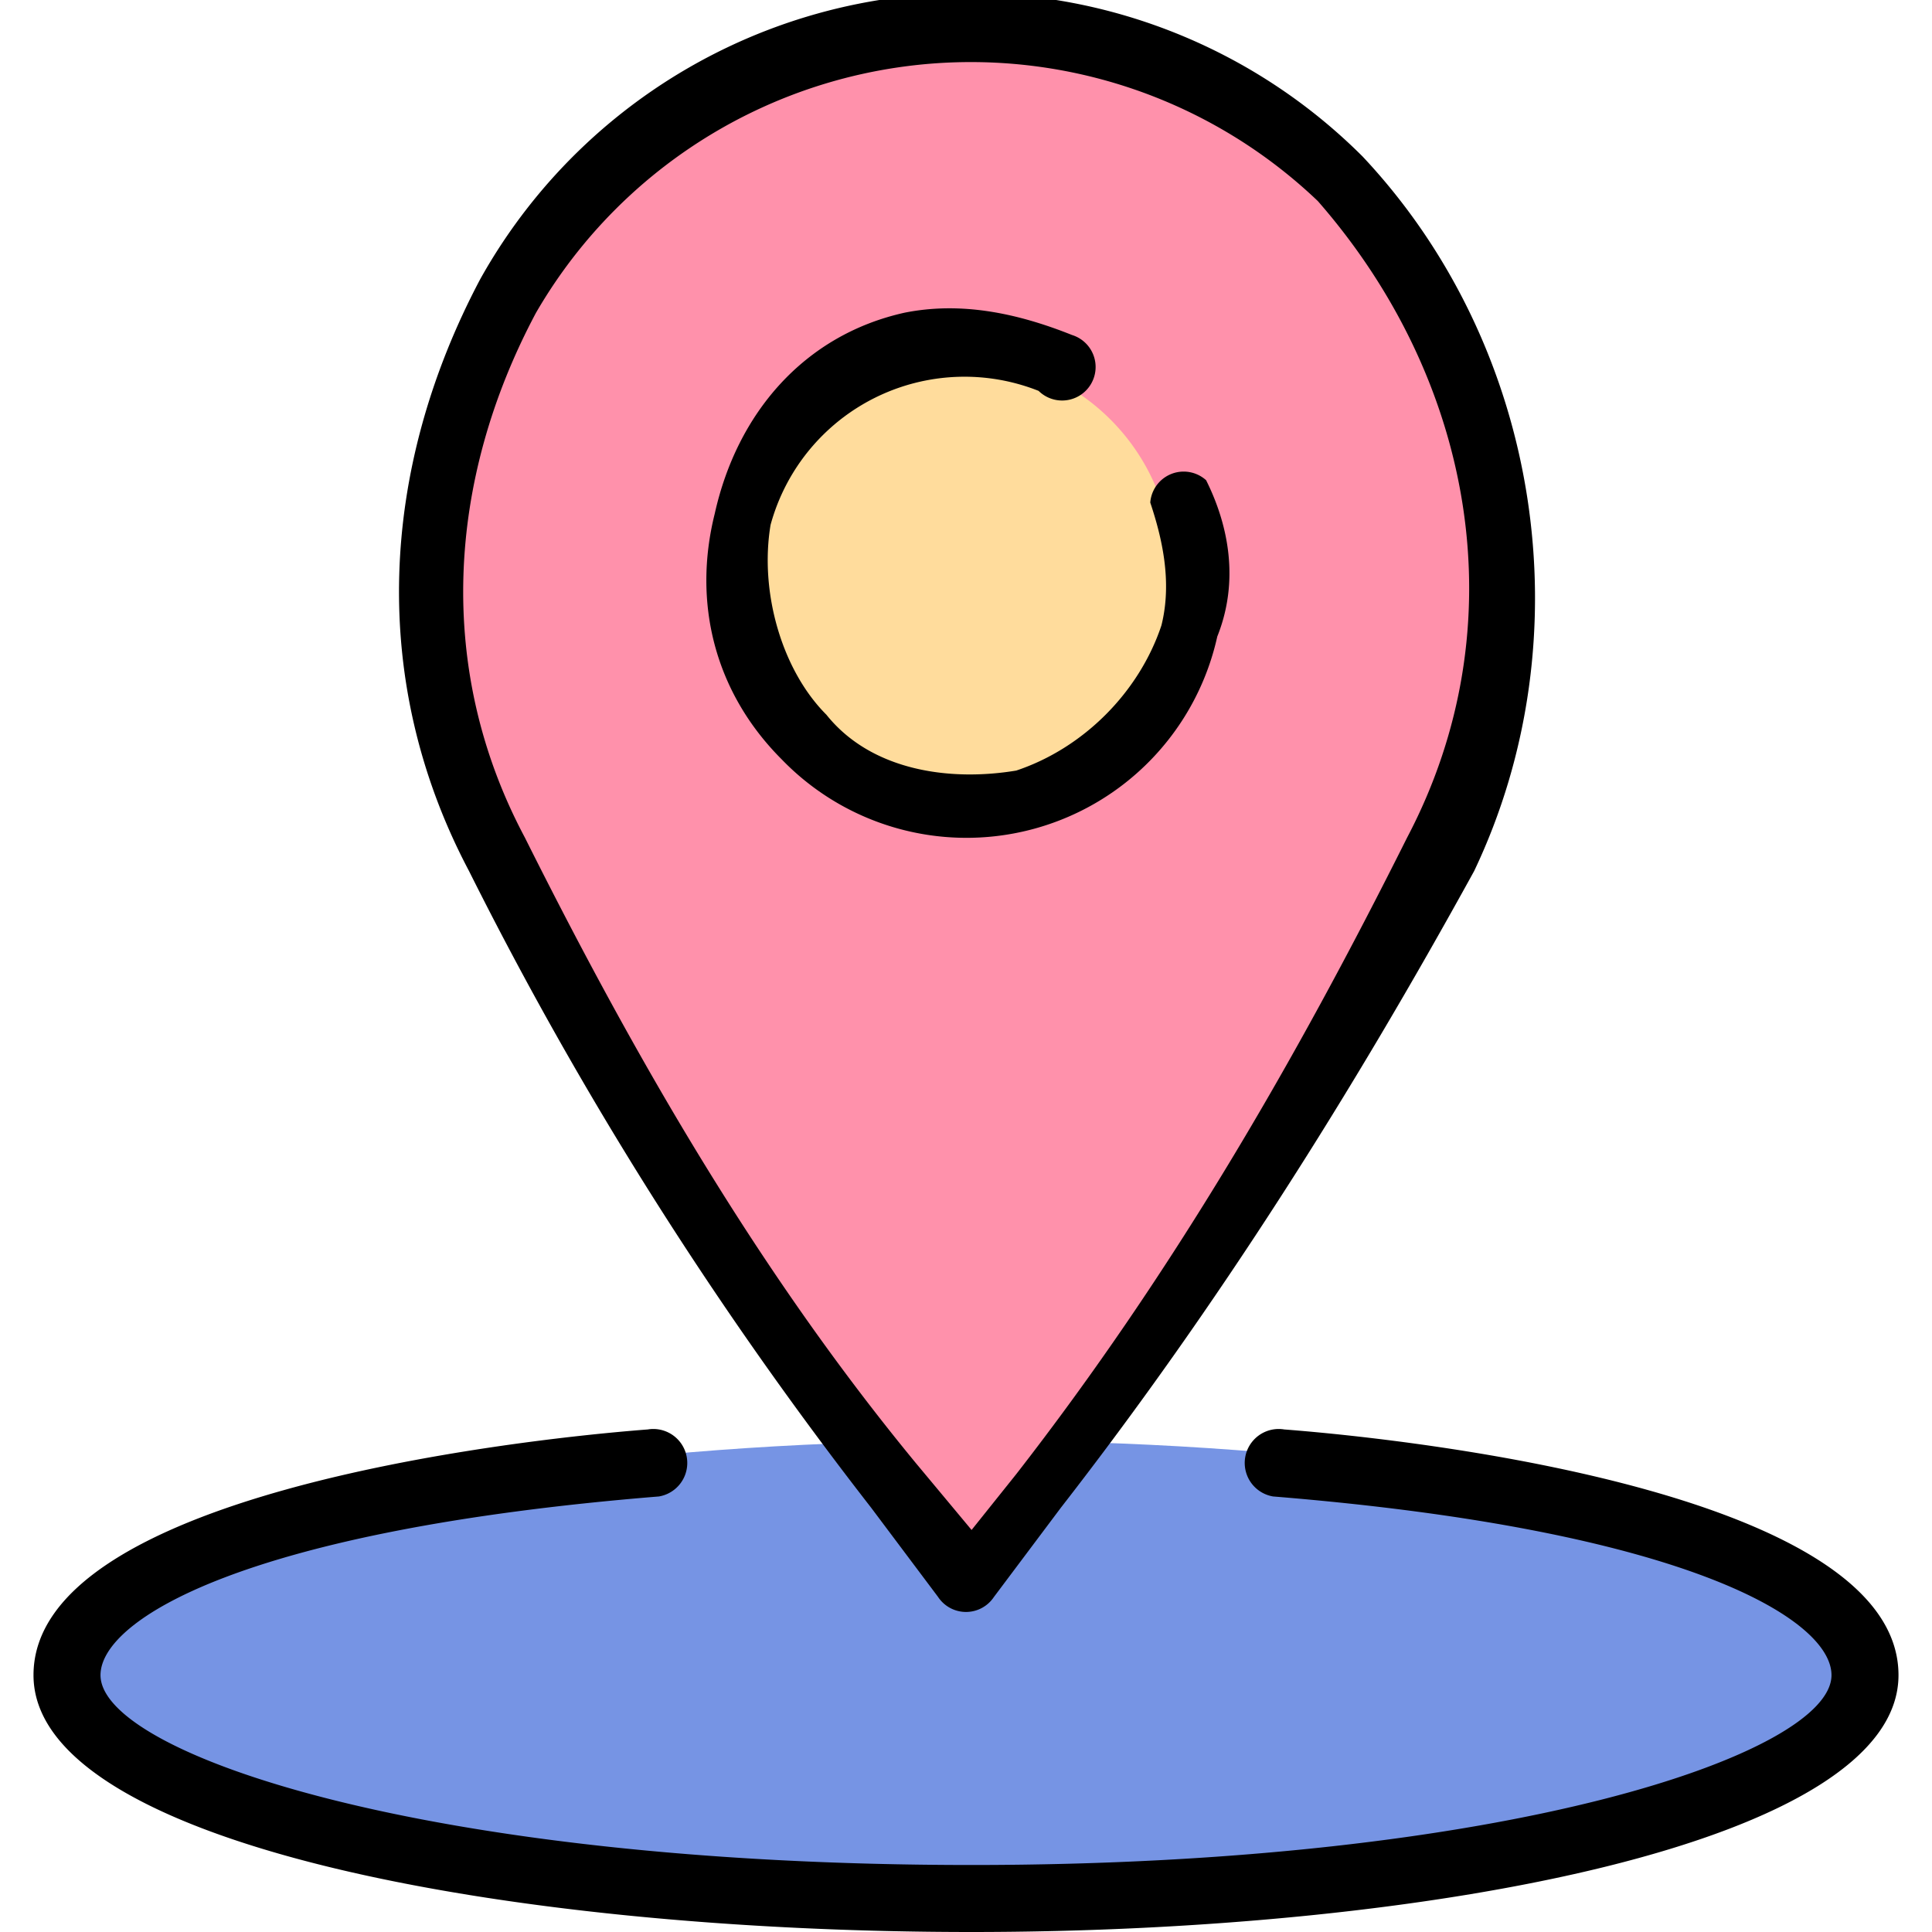 <svg width="173" height="173" fill="none" xmlns="http://www.w3.org/2000/svg"><g clip-path="url(#a)"><ellipse cx="87.5" cy="149" rx="80.5" ry="20" fill="#7694E4"/><path d="M134 52c0 33-47 88-47 88S39 88 39 55c0-11 6-31 14-39C62 8 73 4 85 4s27 4 35 12 14 25 14 36Z" fill="#FF91AB"/><path d="M86 70a19 19 0 1 0 0-38 19 19 0 0 0 0 38Z" fill="#FFDC9C"/><path d="M115 128a3 3 0 0 0-1 6c37 3 50 11 50 16 0 7-29 17-77 17-49 0-78-10-78-17 0-5 13-13 50-16a3 3 0 0 0-1-6c-13 1-55 6-55 22 0 15 42 23 84 23 41 0 83-8 83-23 0-16-42-21-55-22Z" fill="#000"/><path d="M122 14a50 50 0 0 0-79 11c-9 17-10 36-1 53 10 20 22 39 36 57l6 8a3 3 0 0 0 5 0l6-8c14-18 26-37 37-57 10-21 6-47-10-64Zm4 61c-10 20-21 39-35 57l-4 5-5-6c-14-17-25-36-35-56-8-15-7-32 1-47a45 45 0 0 1 70-10c14 16 18 38 8 57Z" fill="#000"/><path d="M108 43a3 3 0 0 0-5 2c1 3 2 7 1 11-2 6-7 11-13 13-6 1-13 0-17-5-4-4-6-11-5-17a18 18 0 0 1 24-12 3 3 0 1 0 3-5c-5-2-10-3-15-2-9 2-15 9-17 18-2 8 0 16 6 22a23 23 0 0 0 39-11c2-5 1-10-1-14Z" fill="#000"/></g><defs><clipPath id="a"><path fill="#fff" d="M0 0h173v173H0z"/></clipPath></defs></svg>